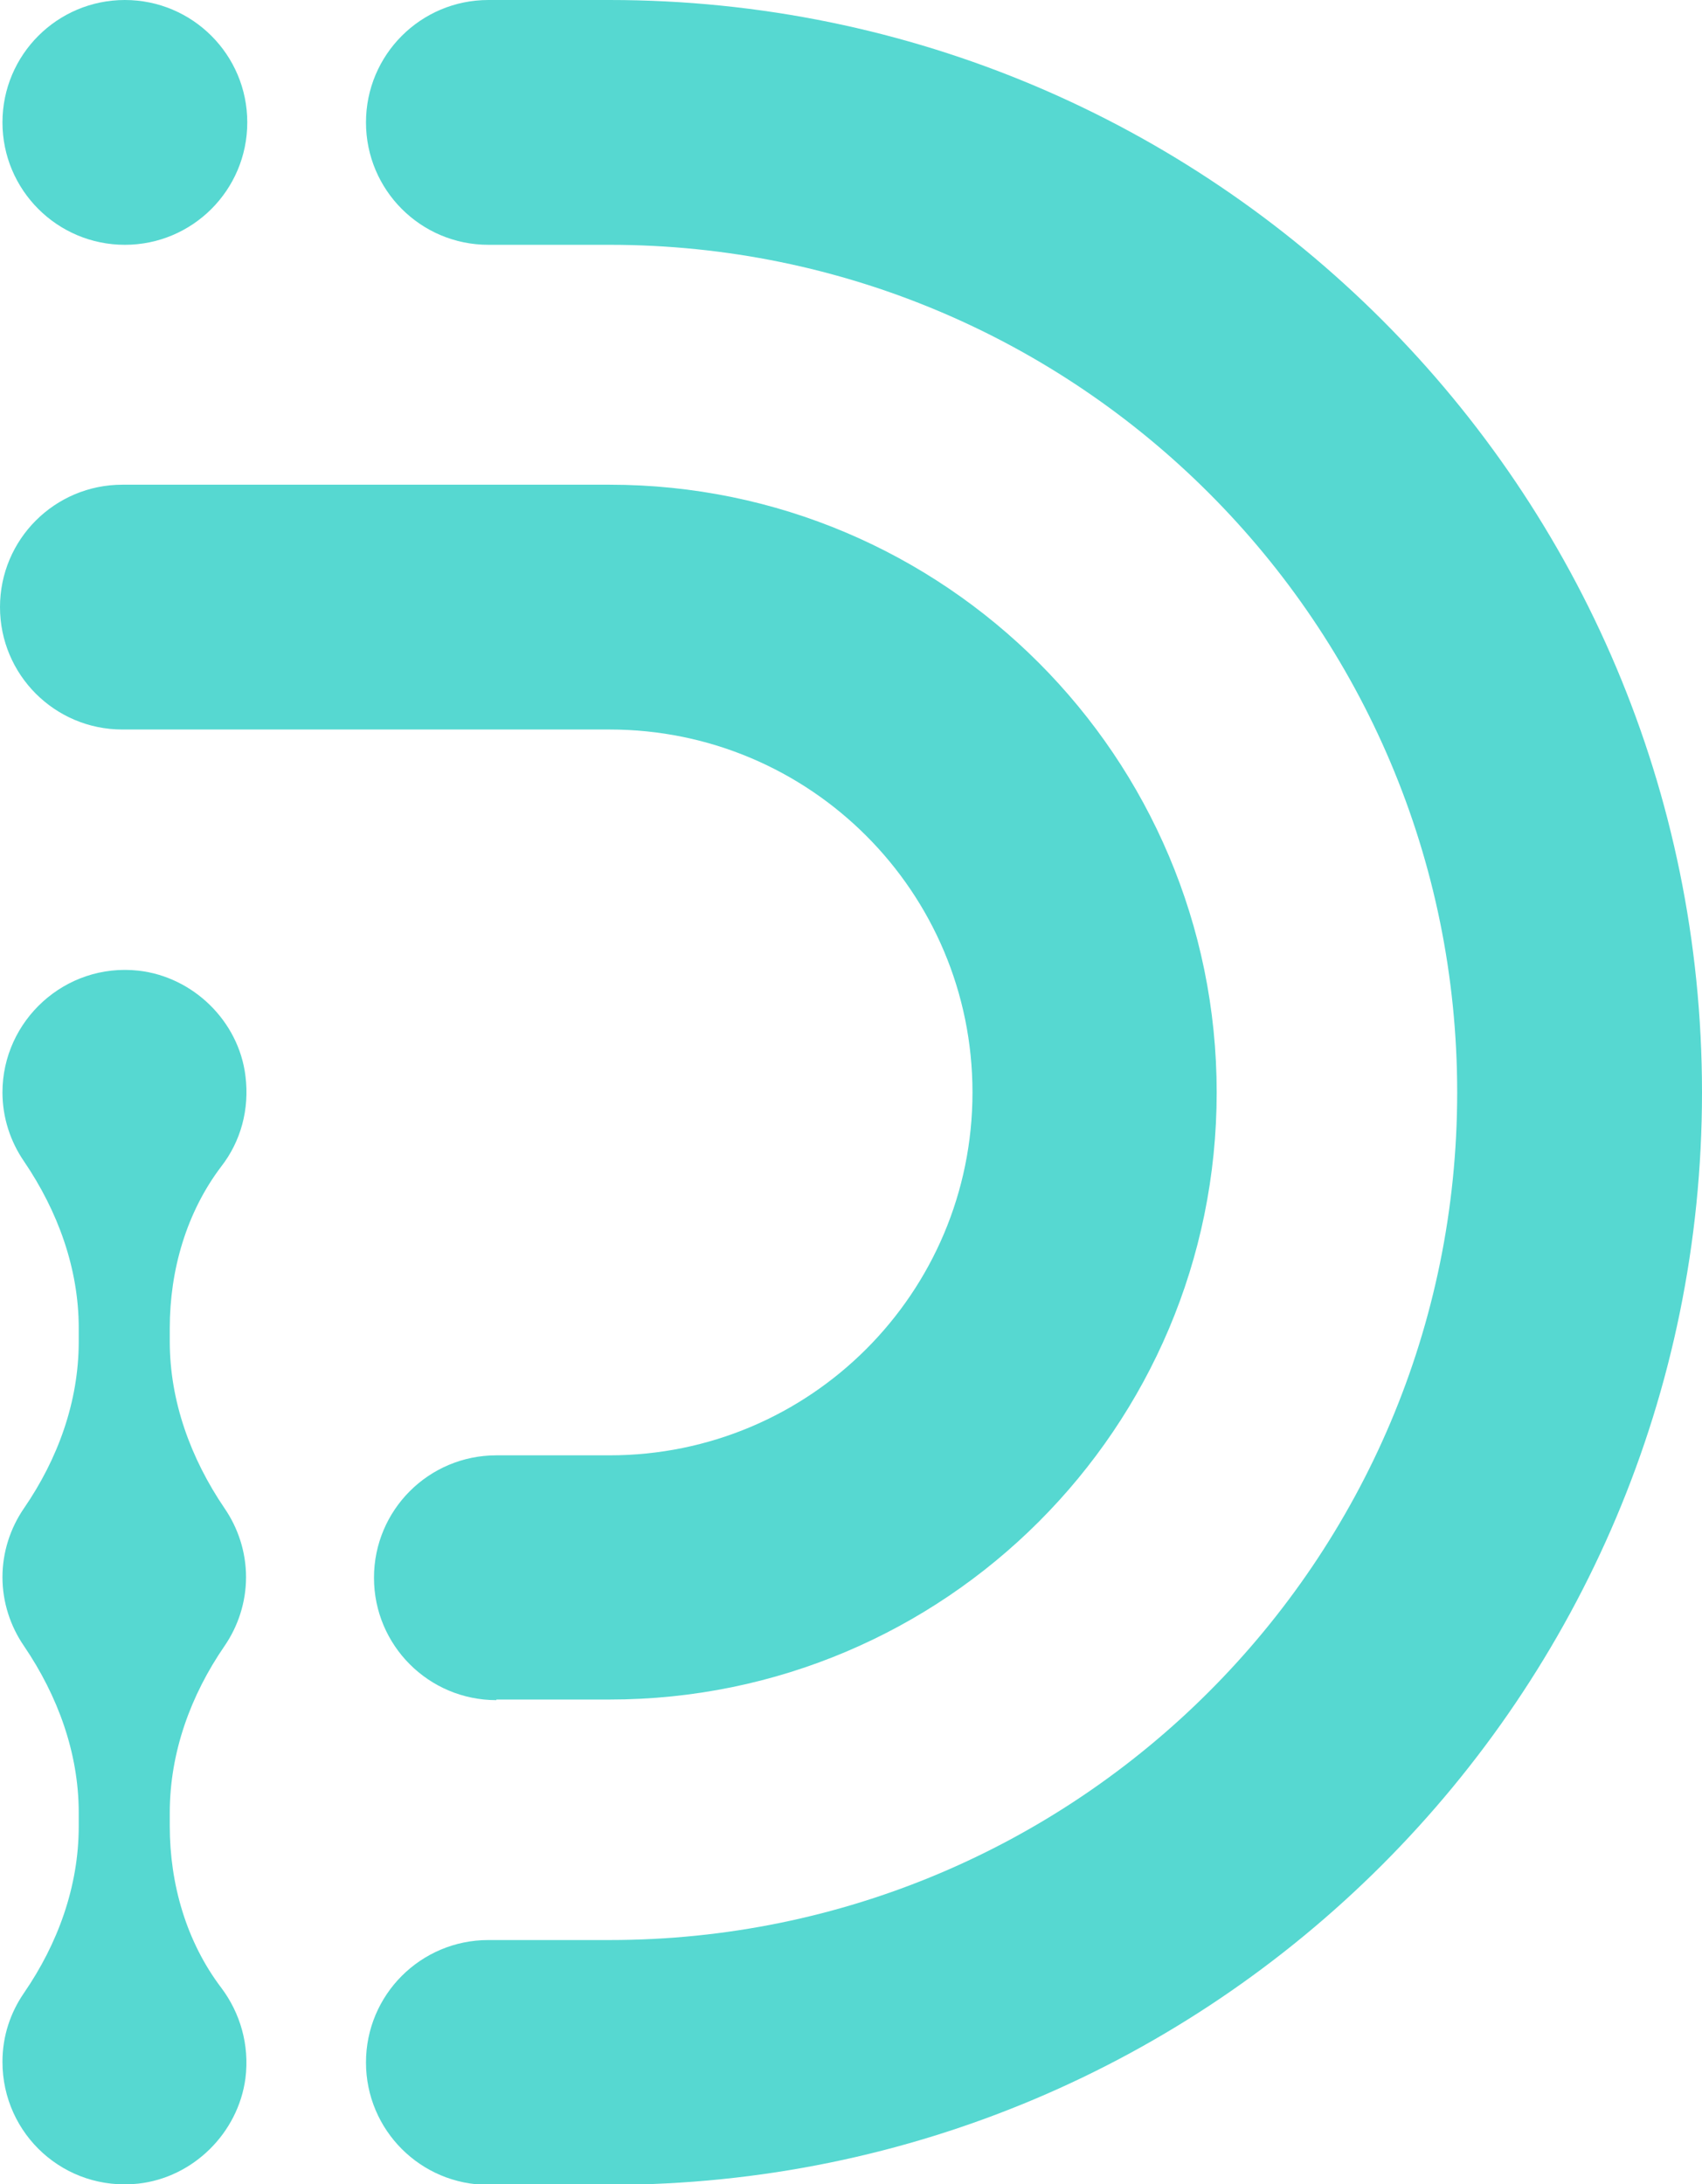 <?xml version="1.0" encoding="UTF-8"?>
<svg id="_图层_2" data-name="图层 2" xmlns="http://www.w3.org/2000/svg" viewBox="0 0 27.67 35.51">
  <defs>
    <style>
      .cls-1 {
        fill-rule: evenodd;
      }

      .cls-1, .cls-2 {
        fill: #56d8d1;
      }
    </style>
  </defs>
  <g id="_图层_1-2" data-name="图层 1">
    <g>
      <path class="cls-1" d="M2.25,15.78c.89.1,1.63.82,1.74,1.71.07.55-.08,1.07-.39,1.47-.57.75-.84,1.69-.84,2.63v.22c0,.97.34,1.9.89,2.71.22.32.35.71.35,1.12s-.13.8-.35,1.12c-.55.8-.89,1.73-.89,2.71v.22c0,.94.27,1.88.84,2.63.3.4.46.92.39,1.47-.12.89-.85,1.61-1.74,1.71-1.2.13-2.21-.8-2.21-1.98,0-.42.13-.8.35-1.12.55-.8.89-1.73.89-2.71v-.22c0-.97-.34-1.9-.89-2.71-.22-.32-.35-.71-.35-1.12s.13-.8.35-1.12c.55-.8.89-1.73.89-2.71v-.22c0-.97-.34-1.9-.89-2.71-.22-.32-.35-.71-.35-1.12,0-1.17,1.02-2.11,2.21-1.98Z"/>
      <circle class="cls-2" cx="2.03" cy="1.99" r="1.99"/>
      <path class="cls-1" d="M7.94,3.98c-1.1,0-1.99-.89-1.99-1.99s.89-1.99,1.99-1.99h1.97c9.81,0,17.76,7.95,17.76,17.76,0,9.81-7.95,17.76-17.76,17.76h-1.97c-1.1,0-1.99-.89-1.99-1.99s.89-1.99,1.99-1.99h1.97c7.61,0,13.78-6.17,13.78-13.78S17.52,3.98,9.91,3.98h-1.97ZM8.07,27.63h1.84c5.45,0,9.87-4.42,9.87-9.87S15.36,7.88,9.91,7.88H1.99c-1.1,0-1.99.89-1.99,1.99s.89,1.99,1.99,1.99h7.92c3.26,0,5.9,2.64,5.9,5.9s-2.64,5.9-5.9,5.9h-1.84c-1.1,0-1.99.89-1.99,1.99s.89,1.99,1.99,1.99Z"/>
    </g>
  </g>
</svg>